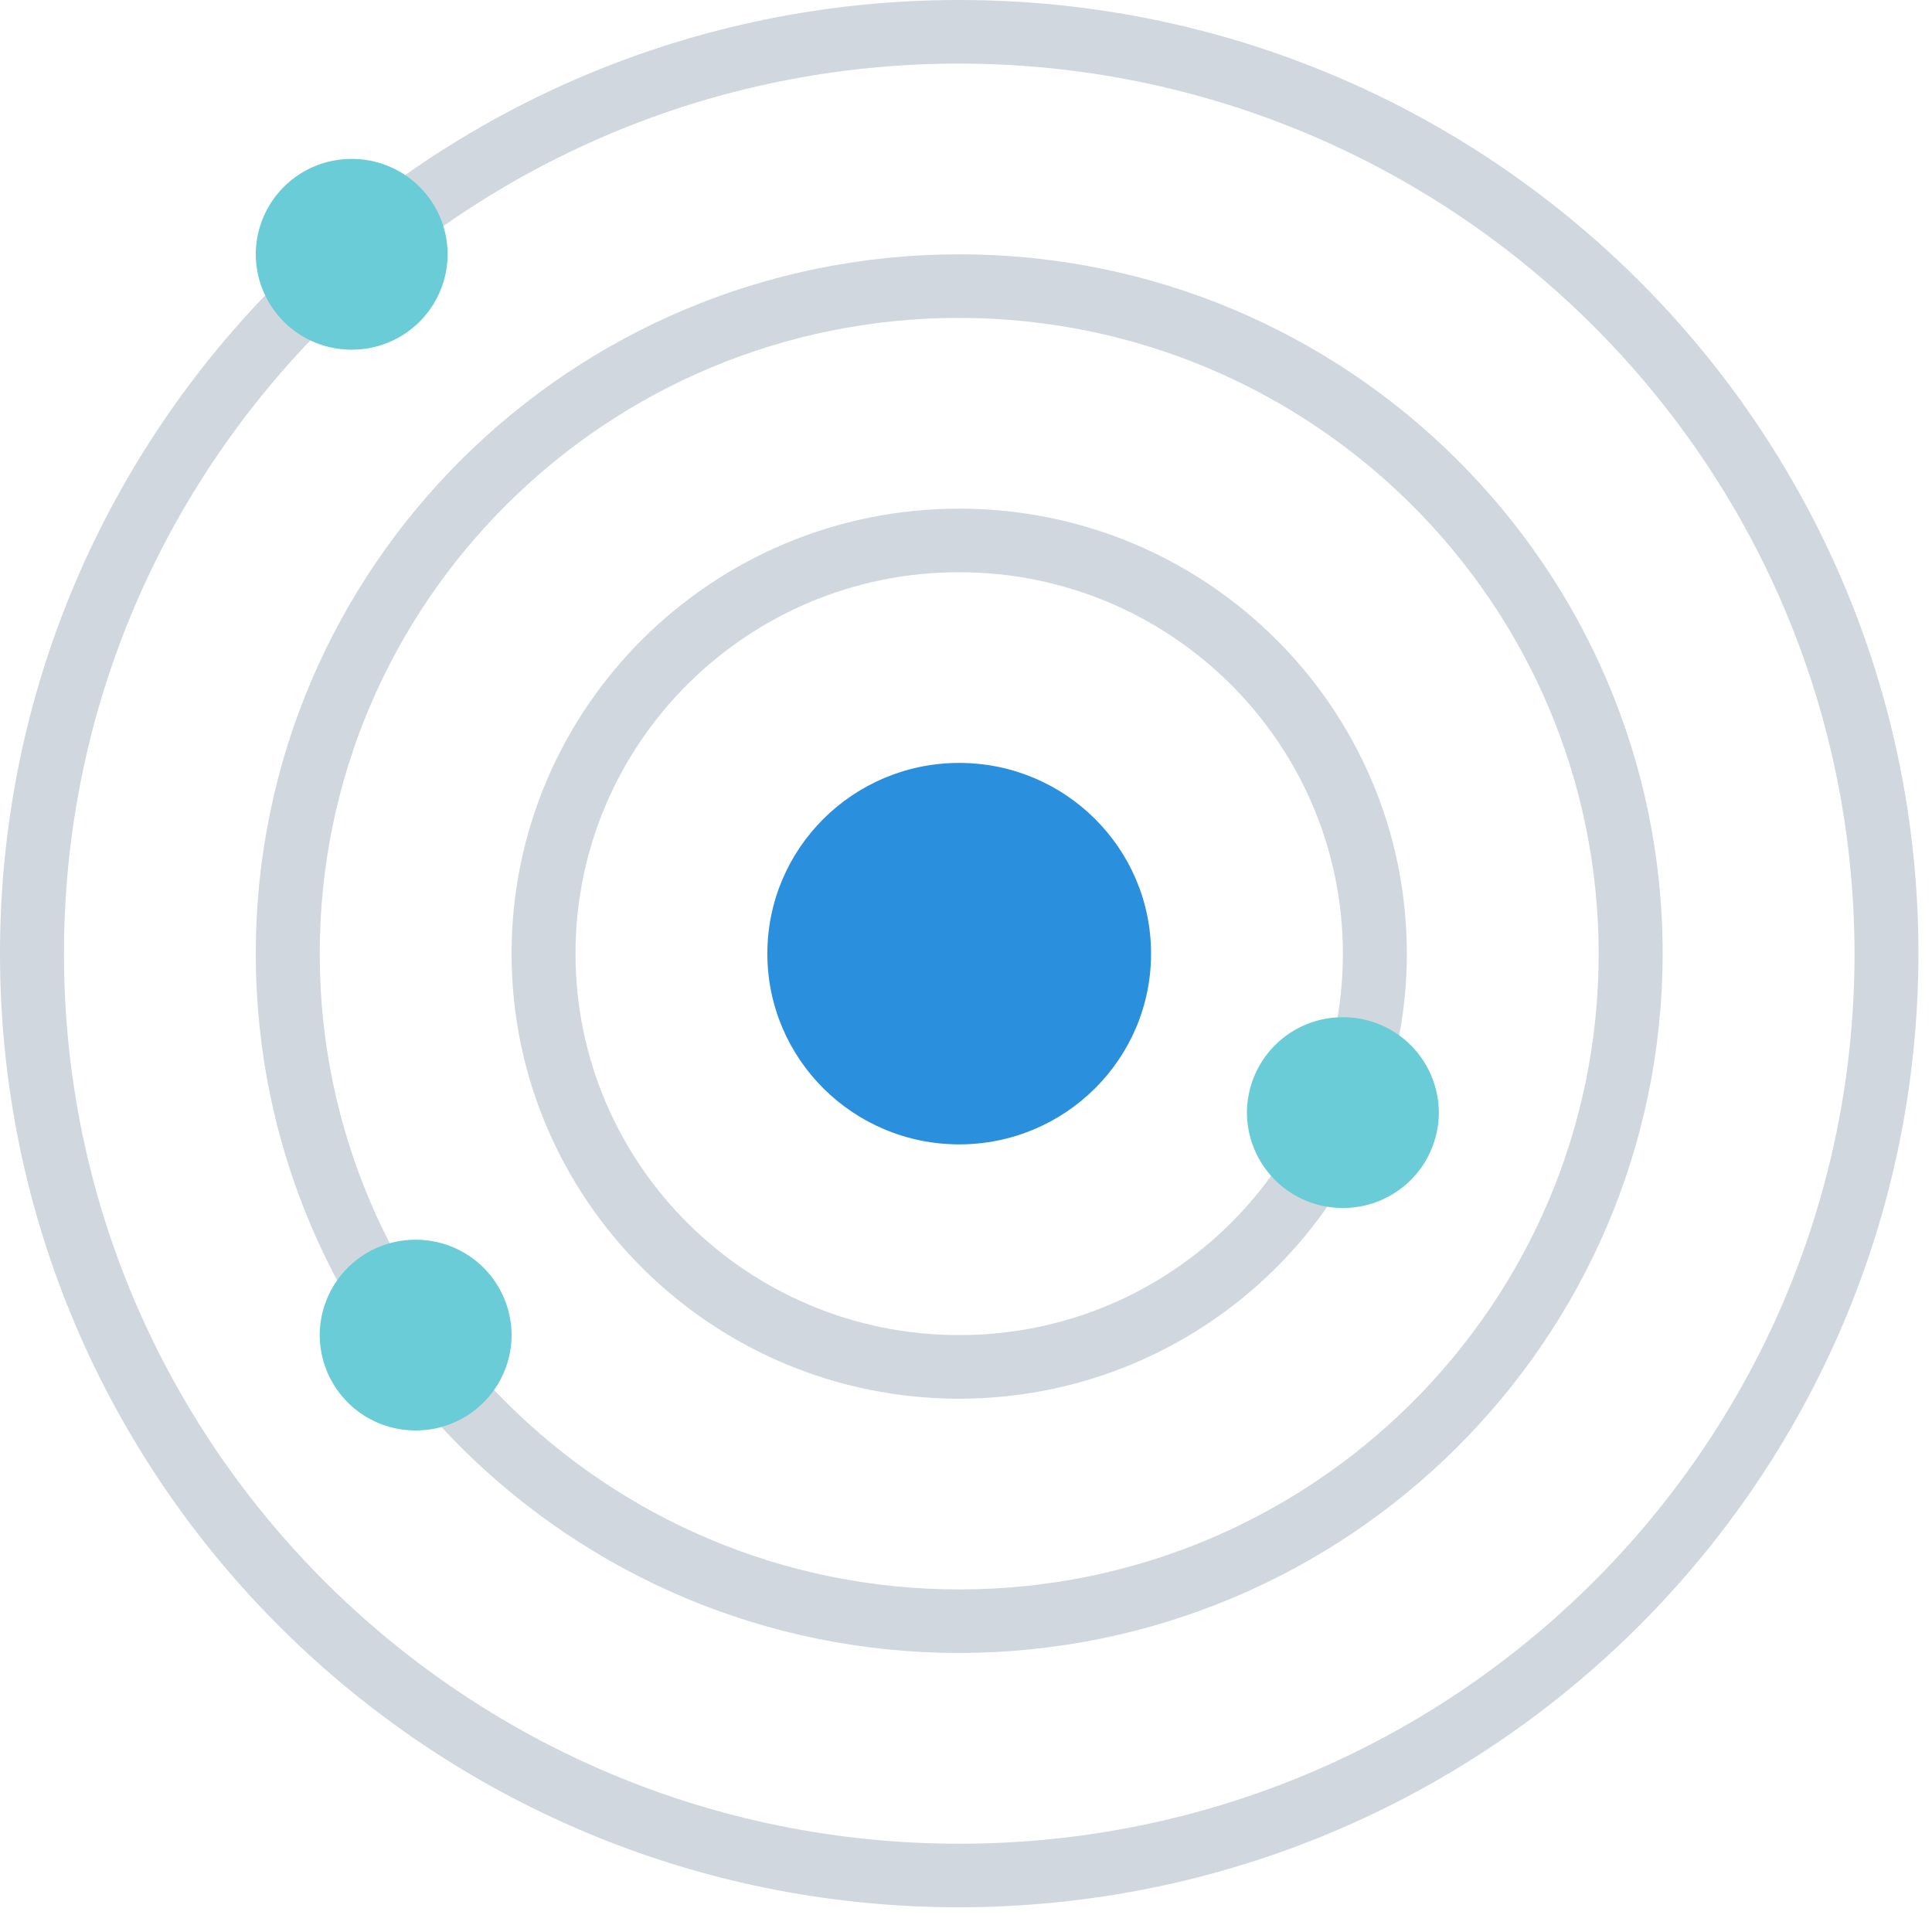 <svg width="61" height="61" viewBox="0 0 61 61" fill="none" xmlns="http://www.w3.org/2000/svg"><path d="M30.286 44.162c-7.806 0-14.134-6.291-14.134-14.052 0-7.76 6.328-14.05 14.134-14.05s14.133 6.29 14.133 14.05c-.008 7.758-6.33 14.044-14.133 14.052zm0-26.096c-6.69 0-12.115 5.393-12.115 12.044 0 6.652 5.425 12.044 12.115 12.044S42.4 36.762 42.4 30.11c-.007-6.648-5.427-12.037-12.114-12.044z" fill="#D0D7DF"/><path d="M30.286 52.19c-12.266 0-22.21-9.885-22.21-22.08 0-12.195 9.944-22.08 22.21-22.08s22.21 9.886 22.21 22.08c-.014 12.19-9.949 22.067-22.21 22.08zm0-42.153c-11.152 0-20.191 8.987-20.191 20.073 0 11.087 9.04 20.074 20.191 20.074s20.19-8.987 20.19-20.074c-.013-11.08-9.045-20.06-20.19-20.073z" fill="#D0D7DF"/><path d="M30.286 60.22C13.56 60.22 0 46.74 0 30.11S13.56 0 30.286 0c16.727 0 30.286 13.48 30.286 30.11-.019 16.622-13.567 30.091-30.286 30.11zm0-58.213C14.675 2.007 2.02 14.59 2.02 30.11c0 15.52 12.656 28.103 28.267 28.103 15.612 0 28.267-12.582 28.267-28.103C58.535 14.597 45.89 2.025 30.286 2.007z" fill="#D0D7DF"/><path d="M36.343 30.11c0 3.326-2.712 6.022-6.057 6.022-3.346 0-6.058-2.696-6.058-6.022s2.712-6.022 6.058-6.022c3.345 0 6.057 2.696 6.057 6.022z" fill="#2A90DE"/><path d="M14.133 8.03a3.02 3.02 0 0 1-3.028 3.01 3.02 3.02 0 0 1-3.029-3.01 3.02 3.02 0 0 1 3.028-3.012 3.02 3.02 0 0 1 3.03 3.011zm2.02 34.124a3.02 3.02 0 0 1-3.028 3.01 3.02 3.02 0 0 1-3.03-3.01 3.02 3.02 0 0 1 3.03-3.011 3.02 3.02 0 0 1 3.028 3.01zm29.276-7.026a3.02 3.02 0 0 1-3.03 3.012 3.02 3.02 0 0 1-3.028-3.012 3.02 3.02 0 0 1 3.029-3.01 3.02 3.02 0 0 1 3.029 3.01z" fill="#69CCD7"/></svg>